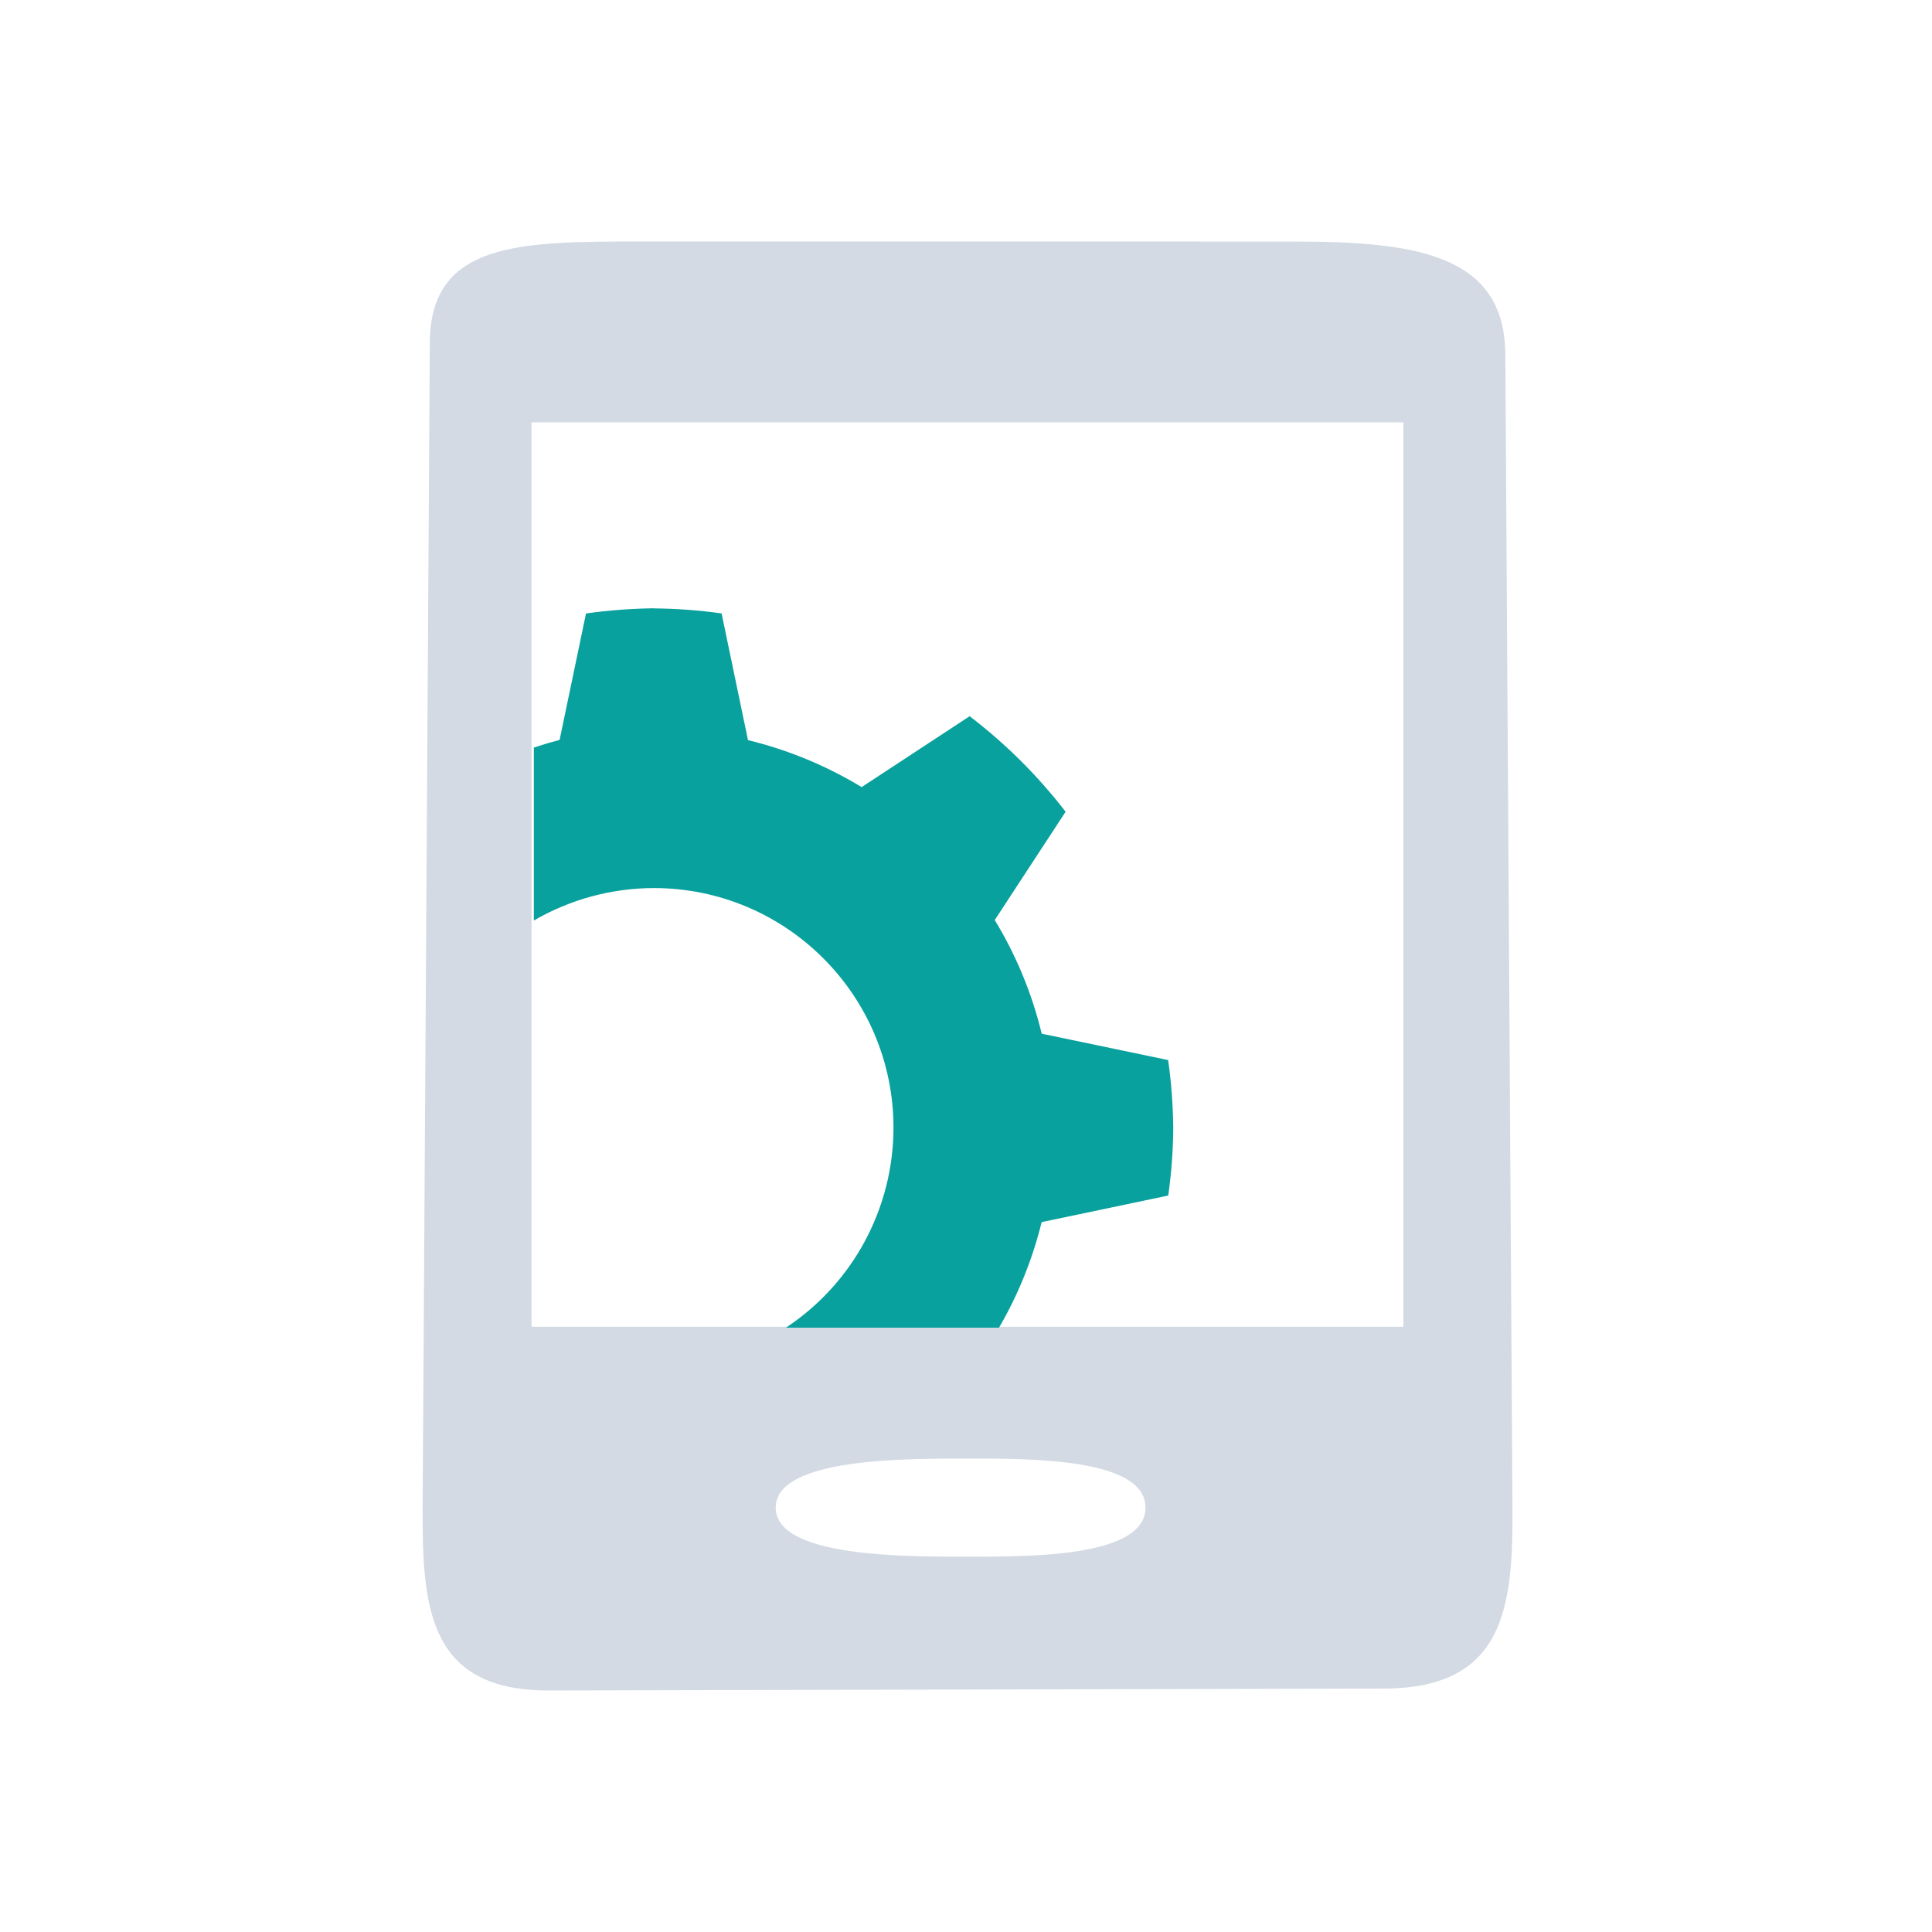<?xml version="1.0" encoding="UTF-8" standalone="no"?>
<svg
   xmlns:dc="http://purl.org/dc/elements/1.1/"
   xmlns:cc="http://creativecommons.org/ns#"
   xmlns:rdf="http://www.w3.org/1999/02/22-rdf-syntax-ns#"
   xmlns:svg="http://www.w3.org/2000/svg"
   xmlns="http://www.w3.org/2000/svg"
   xmlns:sodipodi="http://sodipodi.sourceforge.net/DTD/sodipodi-0.dtd"
   xmlns:inkscape="http://www.inkscape.org/namespaces/inkscape"
   width="32"
   height="32"
   version="1"
   id="svg12"
   sodipodi:docname="kdeconnect.svg"
   inkscape:version="1.0.1 (3bc2e813f5, 2020-09-07)">
  <defs
     id="defs16" />
  <sodipodi:namedview
     pagecolor="#ffffff"
     bordercolor="#666666"
     borderopacity="1"
     objecttolerance="10"
     gridtolerance="10"
     guidetolerance="10"
     inkscape:pageopacity="0"
     inkscape:pageshadow="2"
     inkscape:window-width="1920"
     inkscape:window-height="1012"
     id="namedview14"
     showgrid="false"
     inkscape:zoom="9.8125"
     inkscape:cx="22.224507"
     inkscape:cy="11.496957"
     inkscape:window-x="0"
     inkscape:window-y="0"
     inkscape:window-maximized="1"
     inkscape:current-layer="svg12"
     inkscape:document-rotation="0">
    <inkscape:grid
       type="xygrid"
       id="grid860"
       originx="0"
       originy="0" />
  </sodipodi:namedview>
  <g
     id="kdeconnect">
    <g
       id="g929">
      <rect
         style="opacity:0.001"
         width="32"
         height="32"
         x="0"
         y="0"
         id="rect7" />
    </g>
    <path
       sodipodi:nodetypes="ssssssssssssssccccc"
       style="color:#7b7c7e;fill:#d3dae3;fill-opacity:1;stroke-width:1.644"
       d="M 10.609,4 C 8.609,4 7.129,4.008 7.119,5.672 L 7,24.971 c -0.007,1.659 0.094,3.034 2.095,3.029 l 13.822,-0.032 c 2,-0.003 2.145,-1.336 2.134,-2.996 L 24.933,5.872 C 24.926,4.212 23.442,4.001 21.442,4.001 Z m 5.415,20.159 c 1,0 2.949,-0.018 2.949,0.812 0,0.83 -1.948,0.812 -2.949,0.812 -1,0 -3.176,0.018 -3.176,-0.812 0,-0.83 2.176,-0.812 3.176,-0.812 z M 8.804,6.996 h 14.44 V 21.975 H 8.804 Z"
       id="rect2990"
       class="ColorScheme-Text"
       inkscape:connector-curvature="0" />
    <path
       style="color:#000000;clip-rule:nonzero;display:inline;overflow:visible;visibility:visible;isolation:auto;mix-blend-mode:normal;color-interpolation:sRGB;color-interpolation-filters:linearRGB;solid-color:#000000;solid-opacity:1;fill:#08a19d;fill-opacity:1;fill-rule:nonzero;stroke:none;stroke-width:1.629;stroke-linecap:butt;stroke-linejoin:miter;stroke-miterlimit:4;stroke-dasharray:none;stroke-dashoffset:0;stroke-opacity:1;color-rendering:auto;image-rendering:auto;shape-rendering:auto;text-rendering:auto;enable-background:accumulate"
       d="m 10.828,10.075 c -0.375,0.006 -0.75,0.033 -1.122,0.086 l -0.437,2.094 c -0.144,0.038 -0.286,0.08 -0.427,0.127 v 2.865 c 0.603,-0.351 1.288,-0.536 1.986,-0.538 2.193,0 3.971,1.778 3.971,3.971 -0.002,1.332 -0.67,2.575 -1.781,3.31 h 3.529 c 0.318,-0.546 0.555,-1.135 0.706,-1.748 l 2.097,-0.44 c 0.052,-0.372 0.08,-0.747 0.083,-1.122 -0.005,-0.375 -0.032,-0.75 -0.085,-1.122 l -2.094,-0.437 c -0.161,-0.664 -0.423,-1.299 -0.778,-1.882 l 1.174,-1.794 c -0.459,-0.595 -0.993,-1.127 -1.59,-1.582 l -1.789,1.174 c -0.584,-0.355 -1.218,-0.617 -1.882,-0.778 l -0.437,-2.099 c -0.372,-0.052 -0.747,-0.08 -1.122,-0.083 z"
       id="path6302-1"
       inkscape:connector-curvature="0"
       sodipodi:nodetypes="ccccccccccccccccccccc" />
  </g>
  <g
     id="22-22-kdeconnect">
    <g
       id="g935"
       transform="translate(32,10)">
      <rect
         style="opacity:0.001"
         width="22"
         height="22"
         x="0"
         y="0"
         id="rect2" />
    </g>
    <path
       sodipodi:nodetypes="ssssssssssssssccccc"
       style="color:#7b7c7e;fill:#d3dae3;fill-opacity:1;stroke-width:1.096"
       d="m 39.406,13 c -1.333,0 -2.32,0.005 -2.327,1.115 l -0.079,12.866 c -0.004,1.106 0.063,2.022 1.396,2.019 l 9.215,-0.021 c 1.333,-0.002 1.43,-0.891 1.423,-1.997 l -0.079,-12.734 c -0.004,-1.107 -0.994,-1.247 -2.327,-1.247 z m 3.61,13.439 c 0.667,0 1.966,-0.012 1.966,0.541 0,0.553 -1.299,0.541 -1.966,0.541 -0.667,0 -2.117,0.012 -2.117,-0.541 0,-0.553 1.451,-0.541 2.117,-0.541 z m -4.813,-11.442 h 9.627 v 9.986 h -9.627 z"
       id="rect2990-3"
       class="ColorScheme-Text"
       inkscape:connector-curvature="0" />
    <path
       style="color:#000000;clip-rule:nonzero;display:inline;overflow:visible;visibility:visible;opacity:1;isolation:auto;mix-blend-mode:normal;color-interpolation:sRGB;color-interpolation-filters:linearRGB;solid-color:#000000;solid-opacity:1;fill:#08a19d;fill-opacity:1;fill-rule:nonzero;stroke:none;stroke-width:1.086;stroke-linecap:butt;stroke-linejoin:miter;stroke-miterlimit:4;stroke-dasharray:none;stroke-dashoffset:0;stroke-opacity:1;color-rendering:auto;image-rendering:auto;shape-rendering:auto;text-rendering:auto;enable-background:accumulate"
       d="m 39.552,17.05 c -0.25,0.003 -0.5,0.022 -0.748,0.057 l -0.291,1.396 c -0.096,0.025 -0.191,0.053 -0.284,0.084 v 1.91 c 0.402,-0.234 0.859,-0.357 1.324,-0.359 1.462,0 2.648,1.185 2.648,2.648 -0.001,0.888 -0.447,1.717 -1.188,2.206 h 2.353 c 0.212,-0.364 0.37,-0.756 0.471,-1.165 l 1.398,-0.293 c 0.035,-0.248 0.053,-0.498 0.055,-0.748 -0.003,-0.25 -0.022,-0.5 -0.057,-0.748 l -1.396,-0.291 c -0.107,-0.443 -0.282,-0.866 -0.519,-1.255 l 0.783,-1.196 C 43.793,18.9 43.436,18.545 43.039,18.242 l -1.193,0.783 c -0.389,-0.237 -0.812,-0.412 -1.255,-0.519 l -0.291,-1.4 c -0.248,-0.035 -0.498,-0.053 -0.748,-0.055 z"
       id="path6302-1-6"
       inkscape:connector-curvature="0"
       sodipodi:nodetypes="ccccccccccccccccccccc" />
  </g>
</svg>
